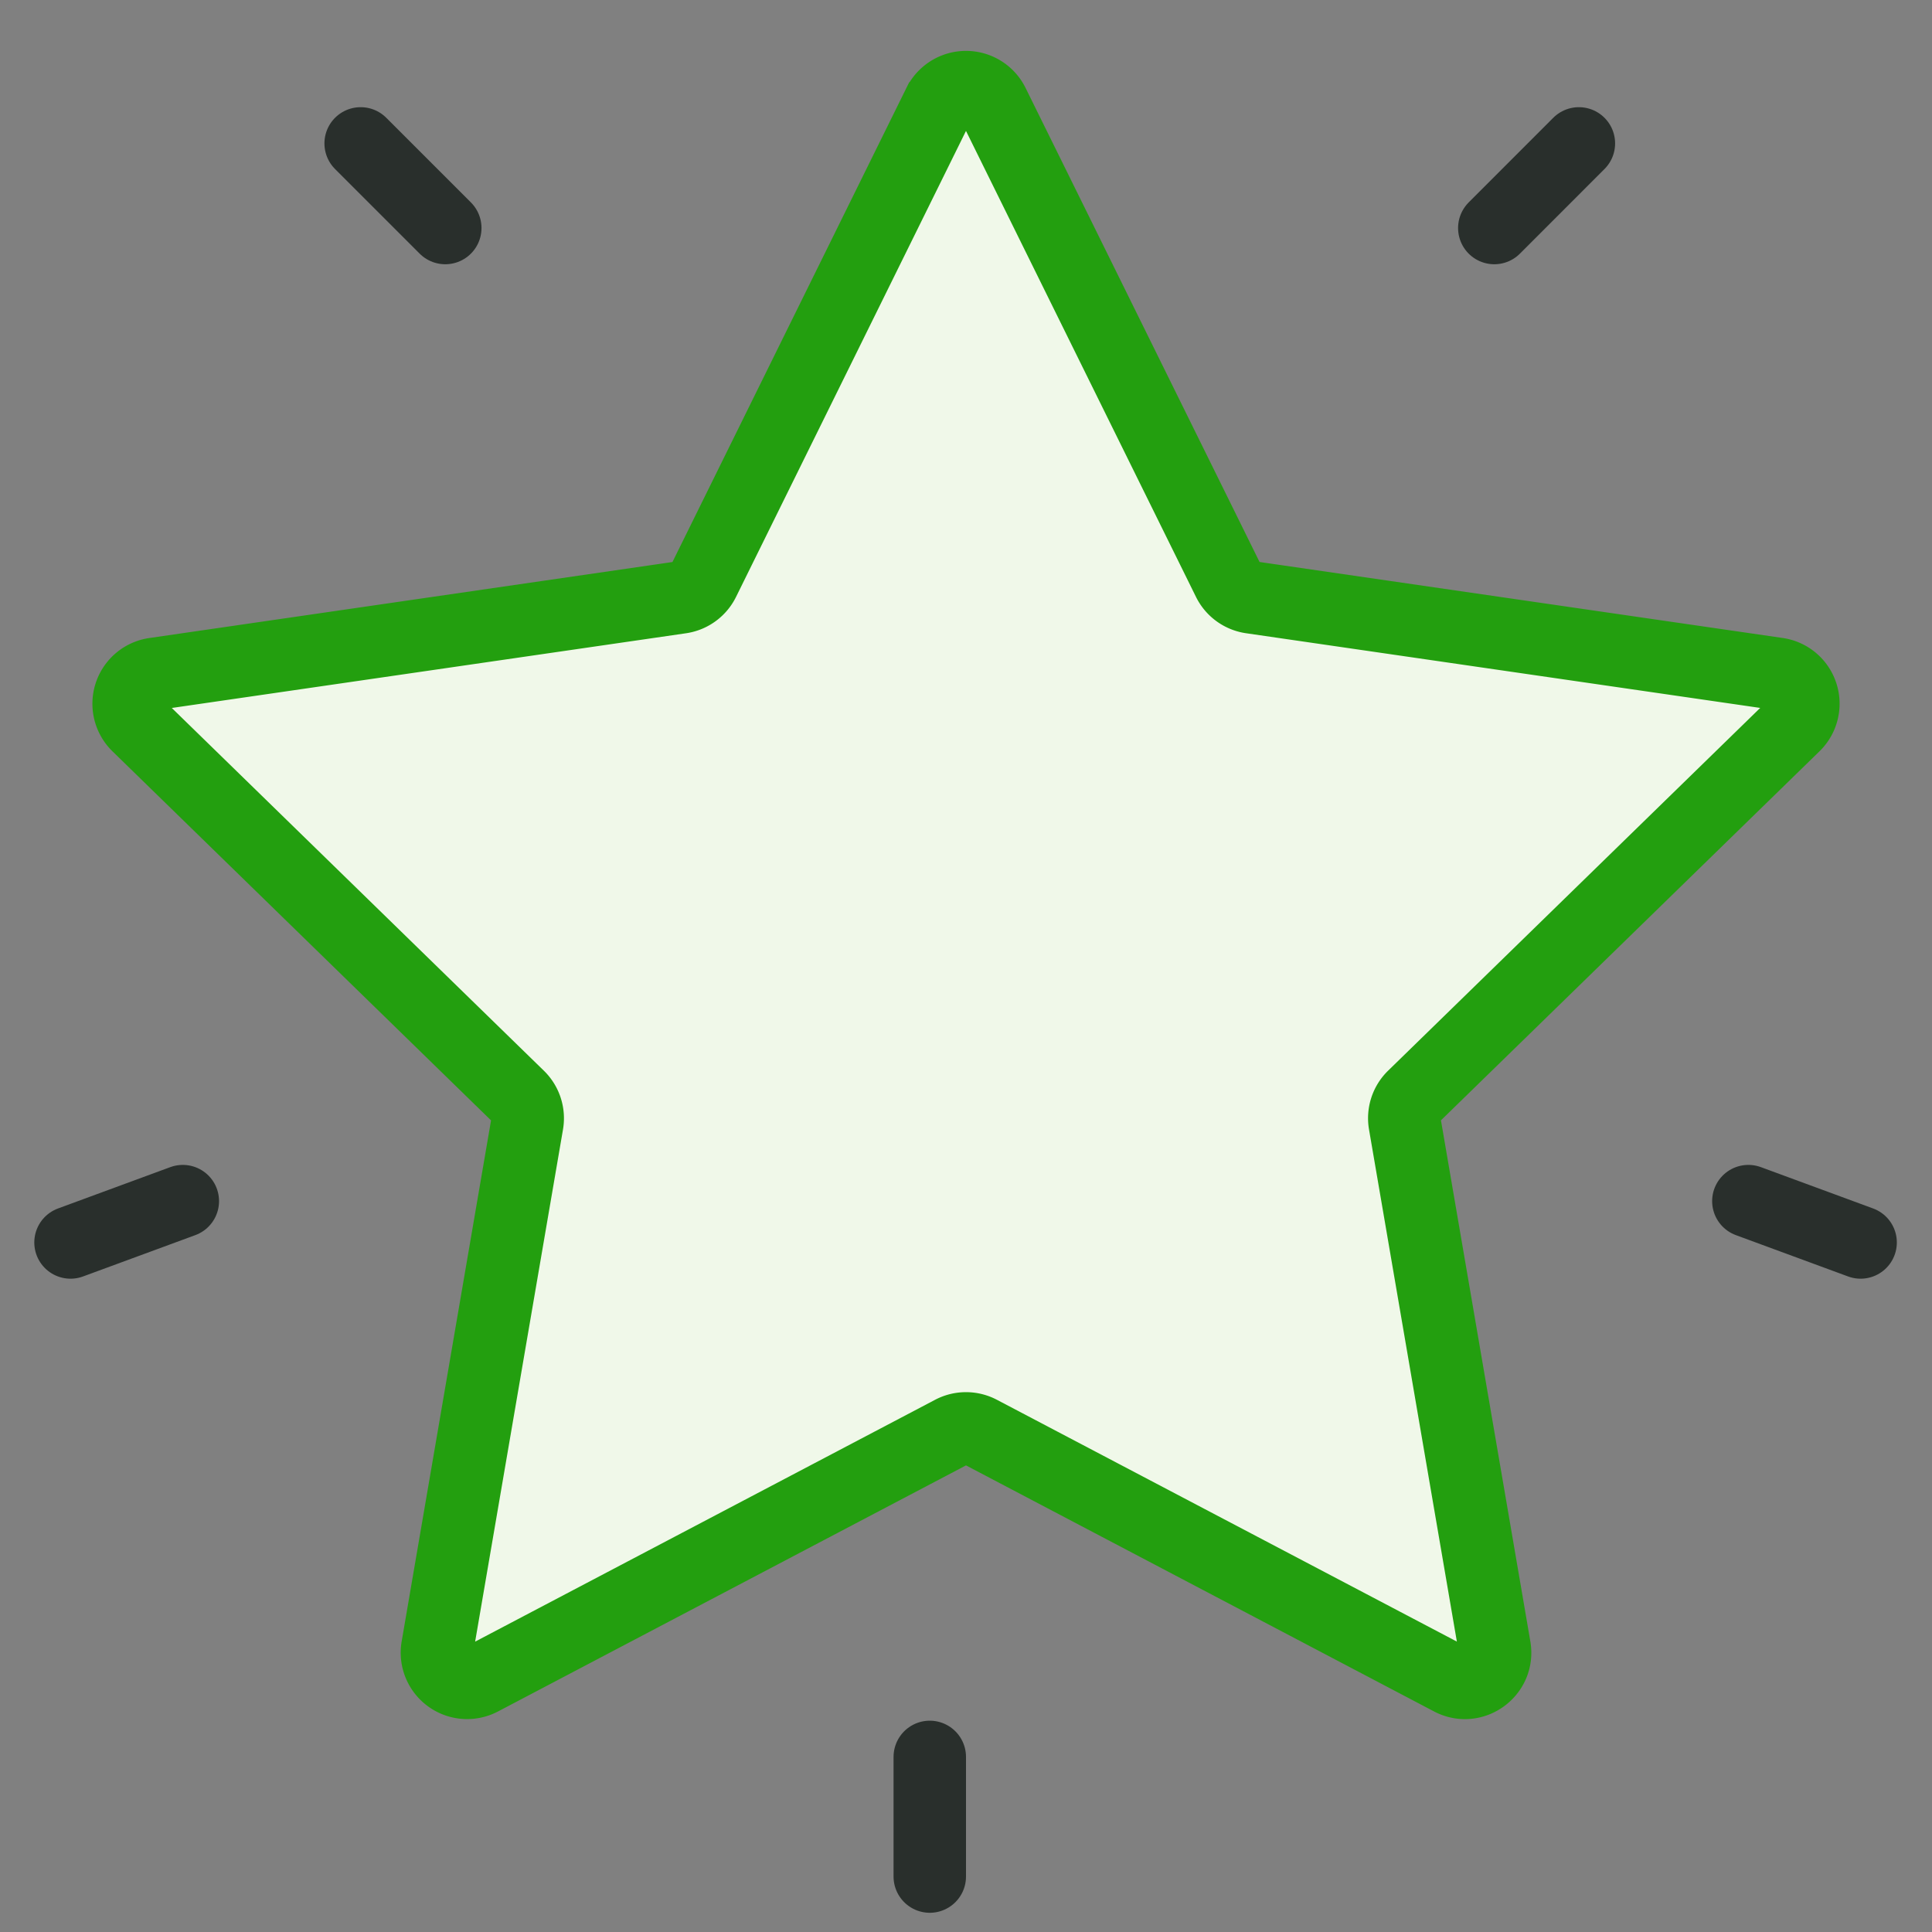 <svg width="40" height="40" fill="none" xmlns="http://www.w3.org/2000/svg">
  <rect width="100%" height="100%" fill="#808080" stroke="none"/>
  <path d="M19.44 2.151a.625.625 0 0 1 1.12 0l4.874 9.875a.625.625 0 0 0 .47.342l10.898 1.583a.625.625 0 0 1 .346 1.066l-7.885 7.687a.625.625 0 0 0-.18.553l1.862 10.854c.087.51-.449.9-.907.658l-9.747-5.124a.625.625 0 0 0-.582 0L9.962 34.77a.625.625 0 0 1-.907-.658l1.862-10.854a.625.625 0 0 0-.18-.553l-7.885-7.687a.625.625 0 0 1 .346-1.066l10.897-1.583a.625.625 0 0 0 .471-.342l4.873-9.875Z" fill="#F0F8E9" stroke="#239F0F" stroke-width="1.5"/>
  <path stroke="#292F2C" stroke-width="1.5" stroke-linecap="round" d="m7.467 2.969 1.752 1.752M1.46 25.724l2.325-.856M38.522 25.724l-2.324-.856M30.938 4.721l1.751-1.752M19.25 38.852v-2.477"/>
</svg>

